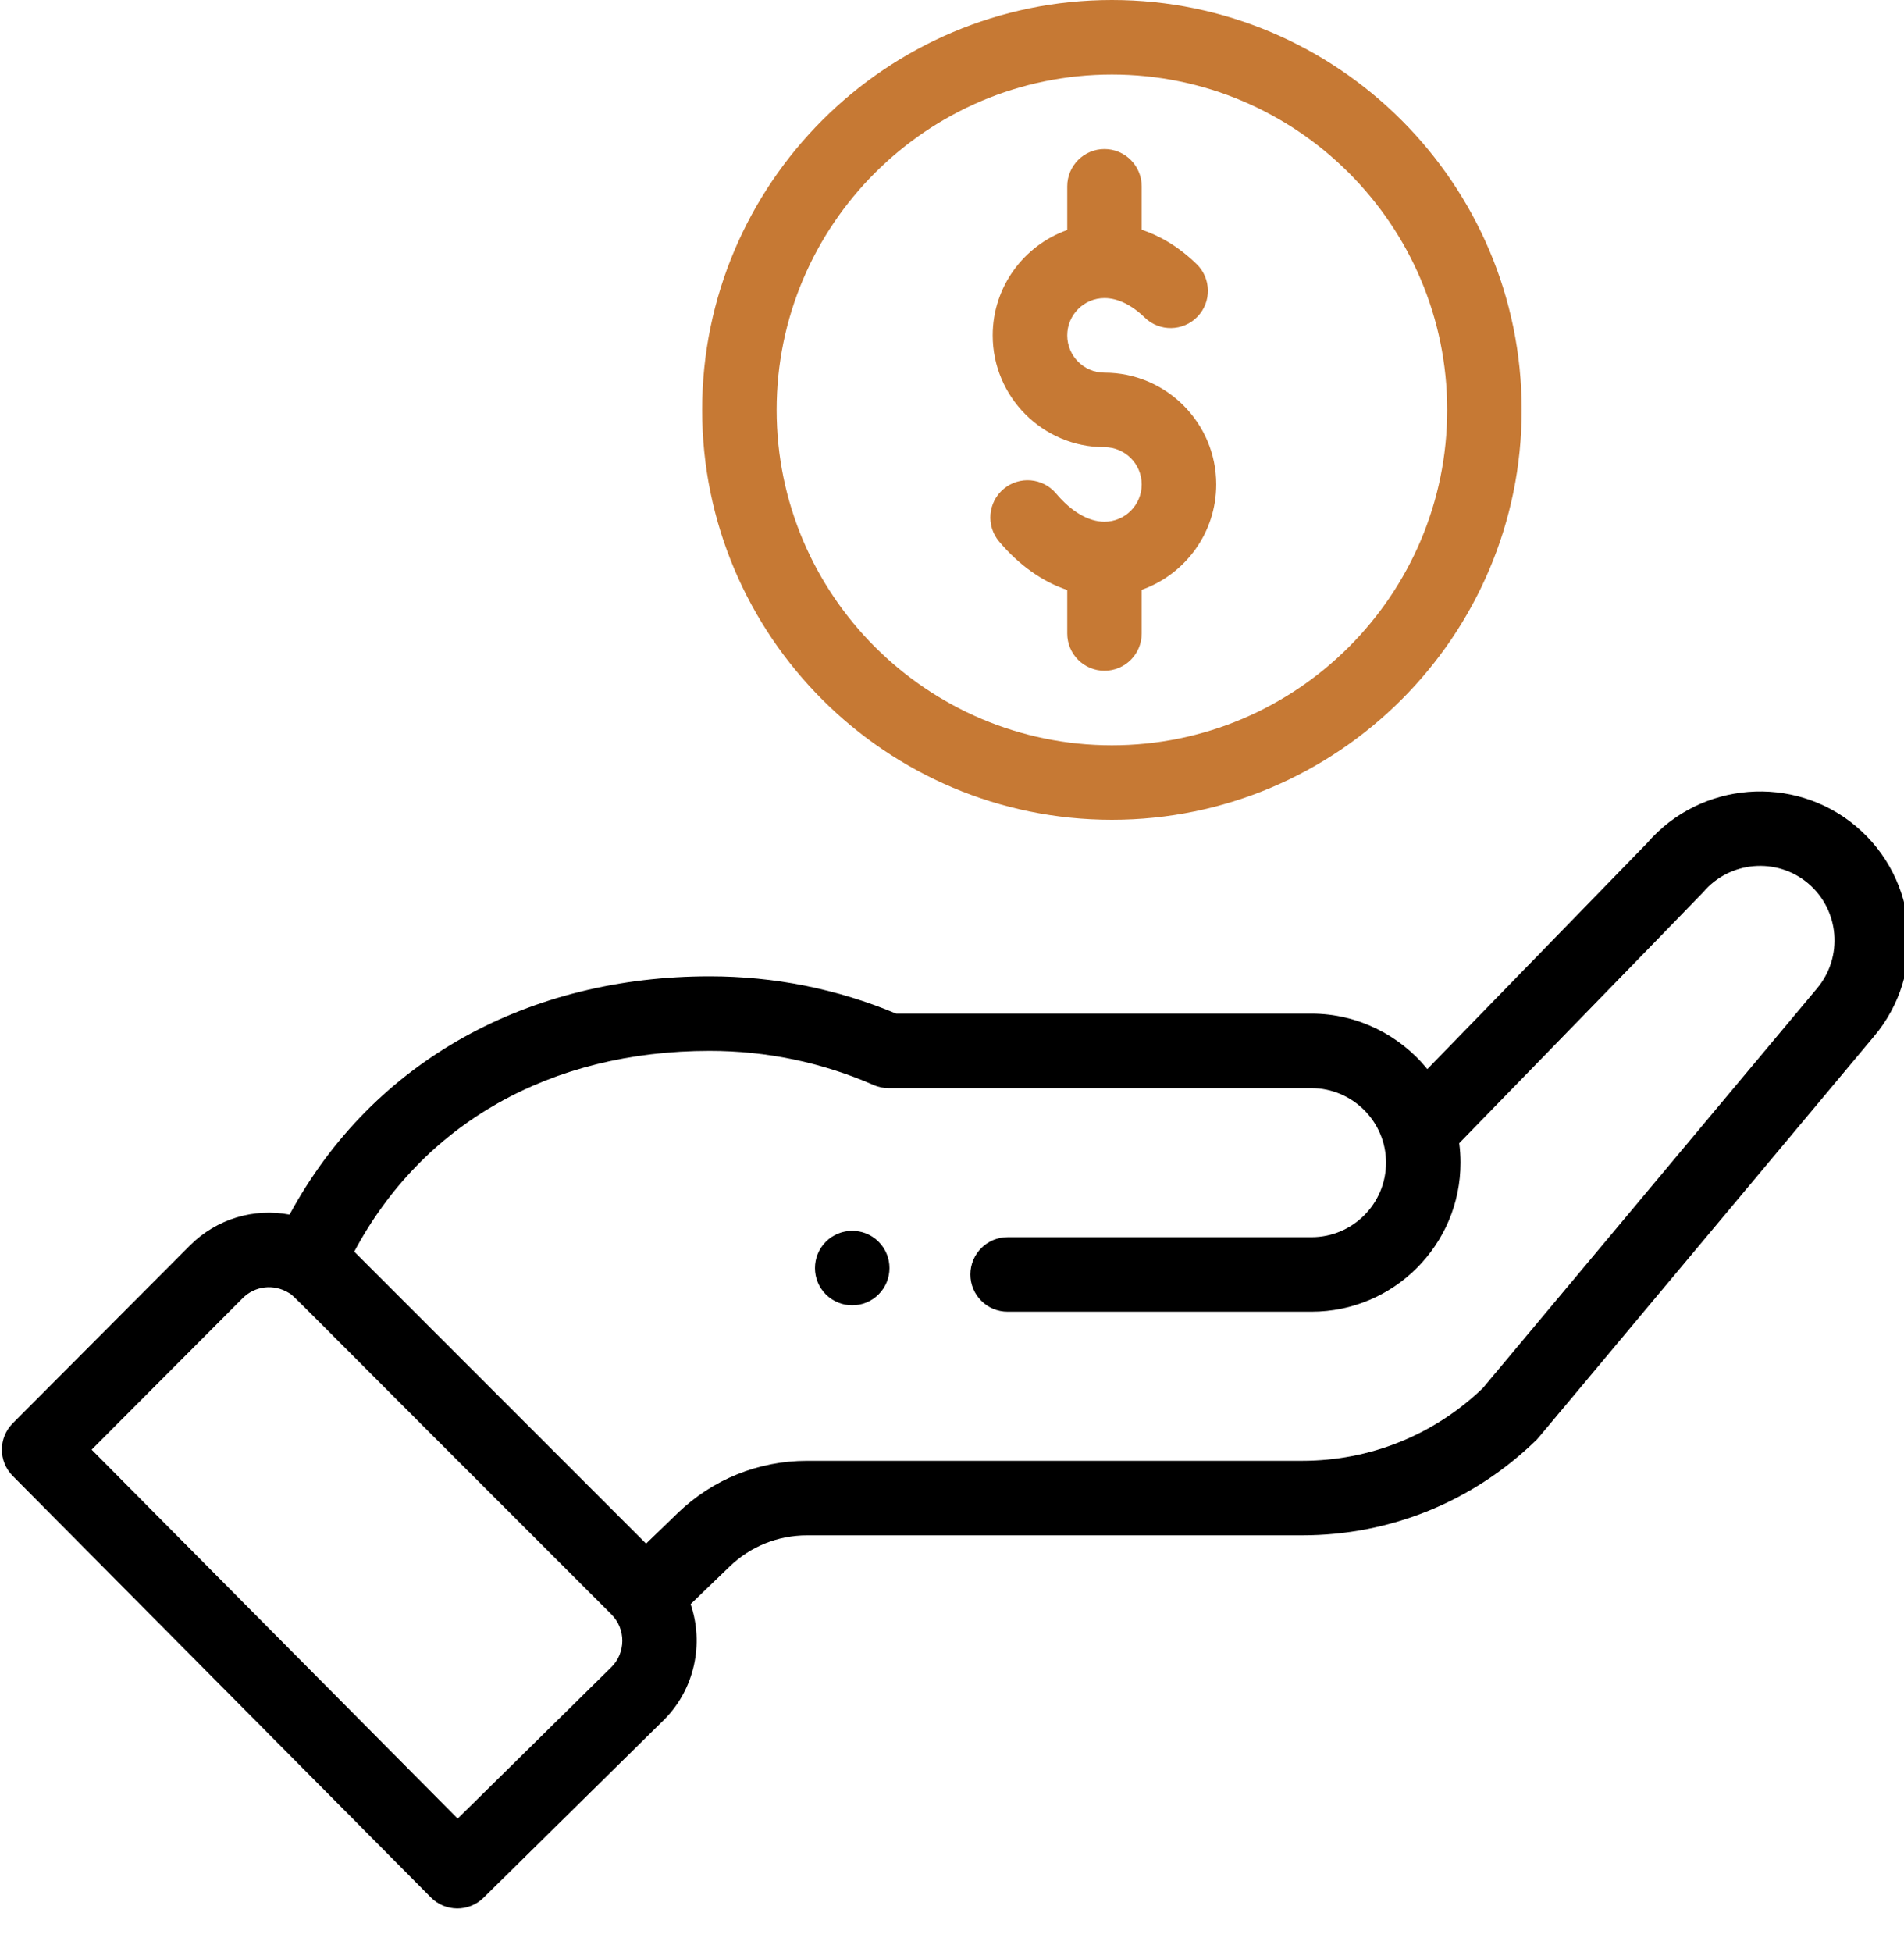 <svg width="40" height="41" viewBox="0 0 40 41" fill="none" xmlns="http://www.w3.org/2000/svg">
<g clip-path="url(#clip0)">
<path d="M18.457 27.183C18.763 26.877 18.763 26.382 18.457 26.076C18.152 25.771 17.656 25.771 17.35 26.076C17.045 26.382 17.045 26.877 17.35 27.183C17.656 27.488 18.152 27.488 18.457 27.183Z" fill="black"/>
<path d="M14.751 8.608C14.751 13.355 18.613 17.216 23.36 17.216C28.106 17.216 31.968 13.355 31.968 8.608C31.968 3.862 28.106 0 23.36 0C18.613 0 14.751 3.862 14.751 8.608ZM30.403 8.608C30.403 12.492 27.243 15.651 23.36 15.651C19.476 15.651 16.316 12.492 16.316 8.608C16.316 4.725 19.476 1.565 23.36 1.565C27.243 1.565 30.403 4.725 30.403 8.608Z" fill="#C67934"/>
<path d="M9.053 39.847C9.356 40.153 9.85 40.156 10.158 39.853L13.951 36.115C14.596 35.471 14.792 34.517 14.509 33.687L15.325 32.9C15.764 32.475 16.343 32.242 16.954 32.242H27.358C29.203 32.242 30.948 31.533 32.27 30.246C32.325 30.193 31.857 30.744 39.367 21.767C40.481 20.45 40.315 18.471 38.995 17.355C37.685 16.251 35.721 16.409 34.604 17.704L29.986 22.451C29.403 21.733 28.514 21.286 27.553 21.286H18.827C17.585 20.766 16.267 20.503 14.908 20.503C11.14 20.503 7.849 22.244 6.083 25.507C5.339 25.366 4.555 25.591 3.99 26.155L0.268 29.889C-0.036 30.194 -0.037 30.687 0.266 30.993L9.053 39.847ZM14.908 22.068C16.106 22.068 17.265 22.309 18.353 22.785C18.452 22.829 18.559 22.851 18.666 22.851H27.553C28.402 22.851 29.118 23.543 29.118 24.416C29.118 25.279 28.416 25.981 27.553 25.981H21.168C20.736 25.981 20.386 26.332 20.386 26.764C20.386 27.196 20.736 27.546 21.168 27.546H27.553C29.279 27.546 30.683 26.142 30.683 24.416C30.683 24.278 30.674 24.142 30.656 24.007C35.123 19.415 35.753 18.77 35.78 18.738C36.337 18.079 37.328 17.996 37.986 18.551C38.645 19.109 38.729 20.098 38.17 20.76L31.151 29.151C30.126 30.135 28.78 30.677 27.358 30.677H16.954C15.935 30.677 14.97 31.067 14.238 31.774L13.573 32.416L7.442 26.285C8.875 23.597 11.563 22.068 14.908 22.068ZM5.098 27.262C5.356 27.003 5.752 26.957 6.067 27.151C6.202 27.234 5.813 26.88 12.845 33.902C13.158 34.214 13.141 34.713 12.849 35.005L9.615 38.191L1.925 30.443L5.098 27.262Z" fill="black"/>
<path d="M22.421 3.913V4.83C21.51 5.153 20.855 6.023 20.855 7.043C20.855 8.337 21.908 9.391 23.203 9.391C23.634 9.391 23.985 9.742 23.985 10.173C23.985 10.605 23.634 10.956 23.203 10.956C22.869 10.956 22.508 10.746 22.187 10.364C21.909 10.033 21.415 9.99 21.084 10.268C20.753 10.547 20.711 11.04 20.989 11.371C21.407 11.868 21.899 12.215 22.421 12.39V13.303C22.421 13.736 22.771 14.086 23.203 14.086C23.635 14.086 23.985 13.736 23.985 13.303V12.386C24.896 12.063 25.551 11.193 25.551 10.173C25.551 8.879 24.498 7.826 23.203 7.826C22.771 7.826 22.421 7.475 22.421 7.043C22.421 6.612 22.771 6.26 23.203 6.26C23.48 6.26 23.773 6.402 24.049 6.669C24.36 6.97 24.855 6.962 25.156 6.651C25.456 6.341 25.448 5.845 25.138 5.545C24.741 5.16 24.343 4.943 23.985 4.824V3.913C23.985 3.481 23.635 3.13 23.203 3.13C22.771 3.13 22.421 3.481 22.421 3.913Z" fill="#C67934"/>
</g>
<defs>
<clipPath id="clip0">
<rect width="40" height="40.078" fill="white"/>
</clipPath>
</defs>
</svg>
